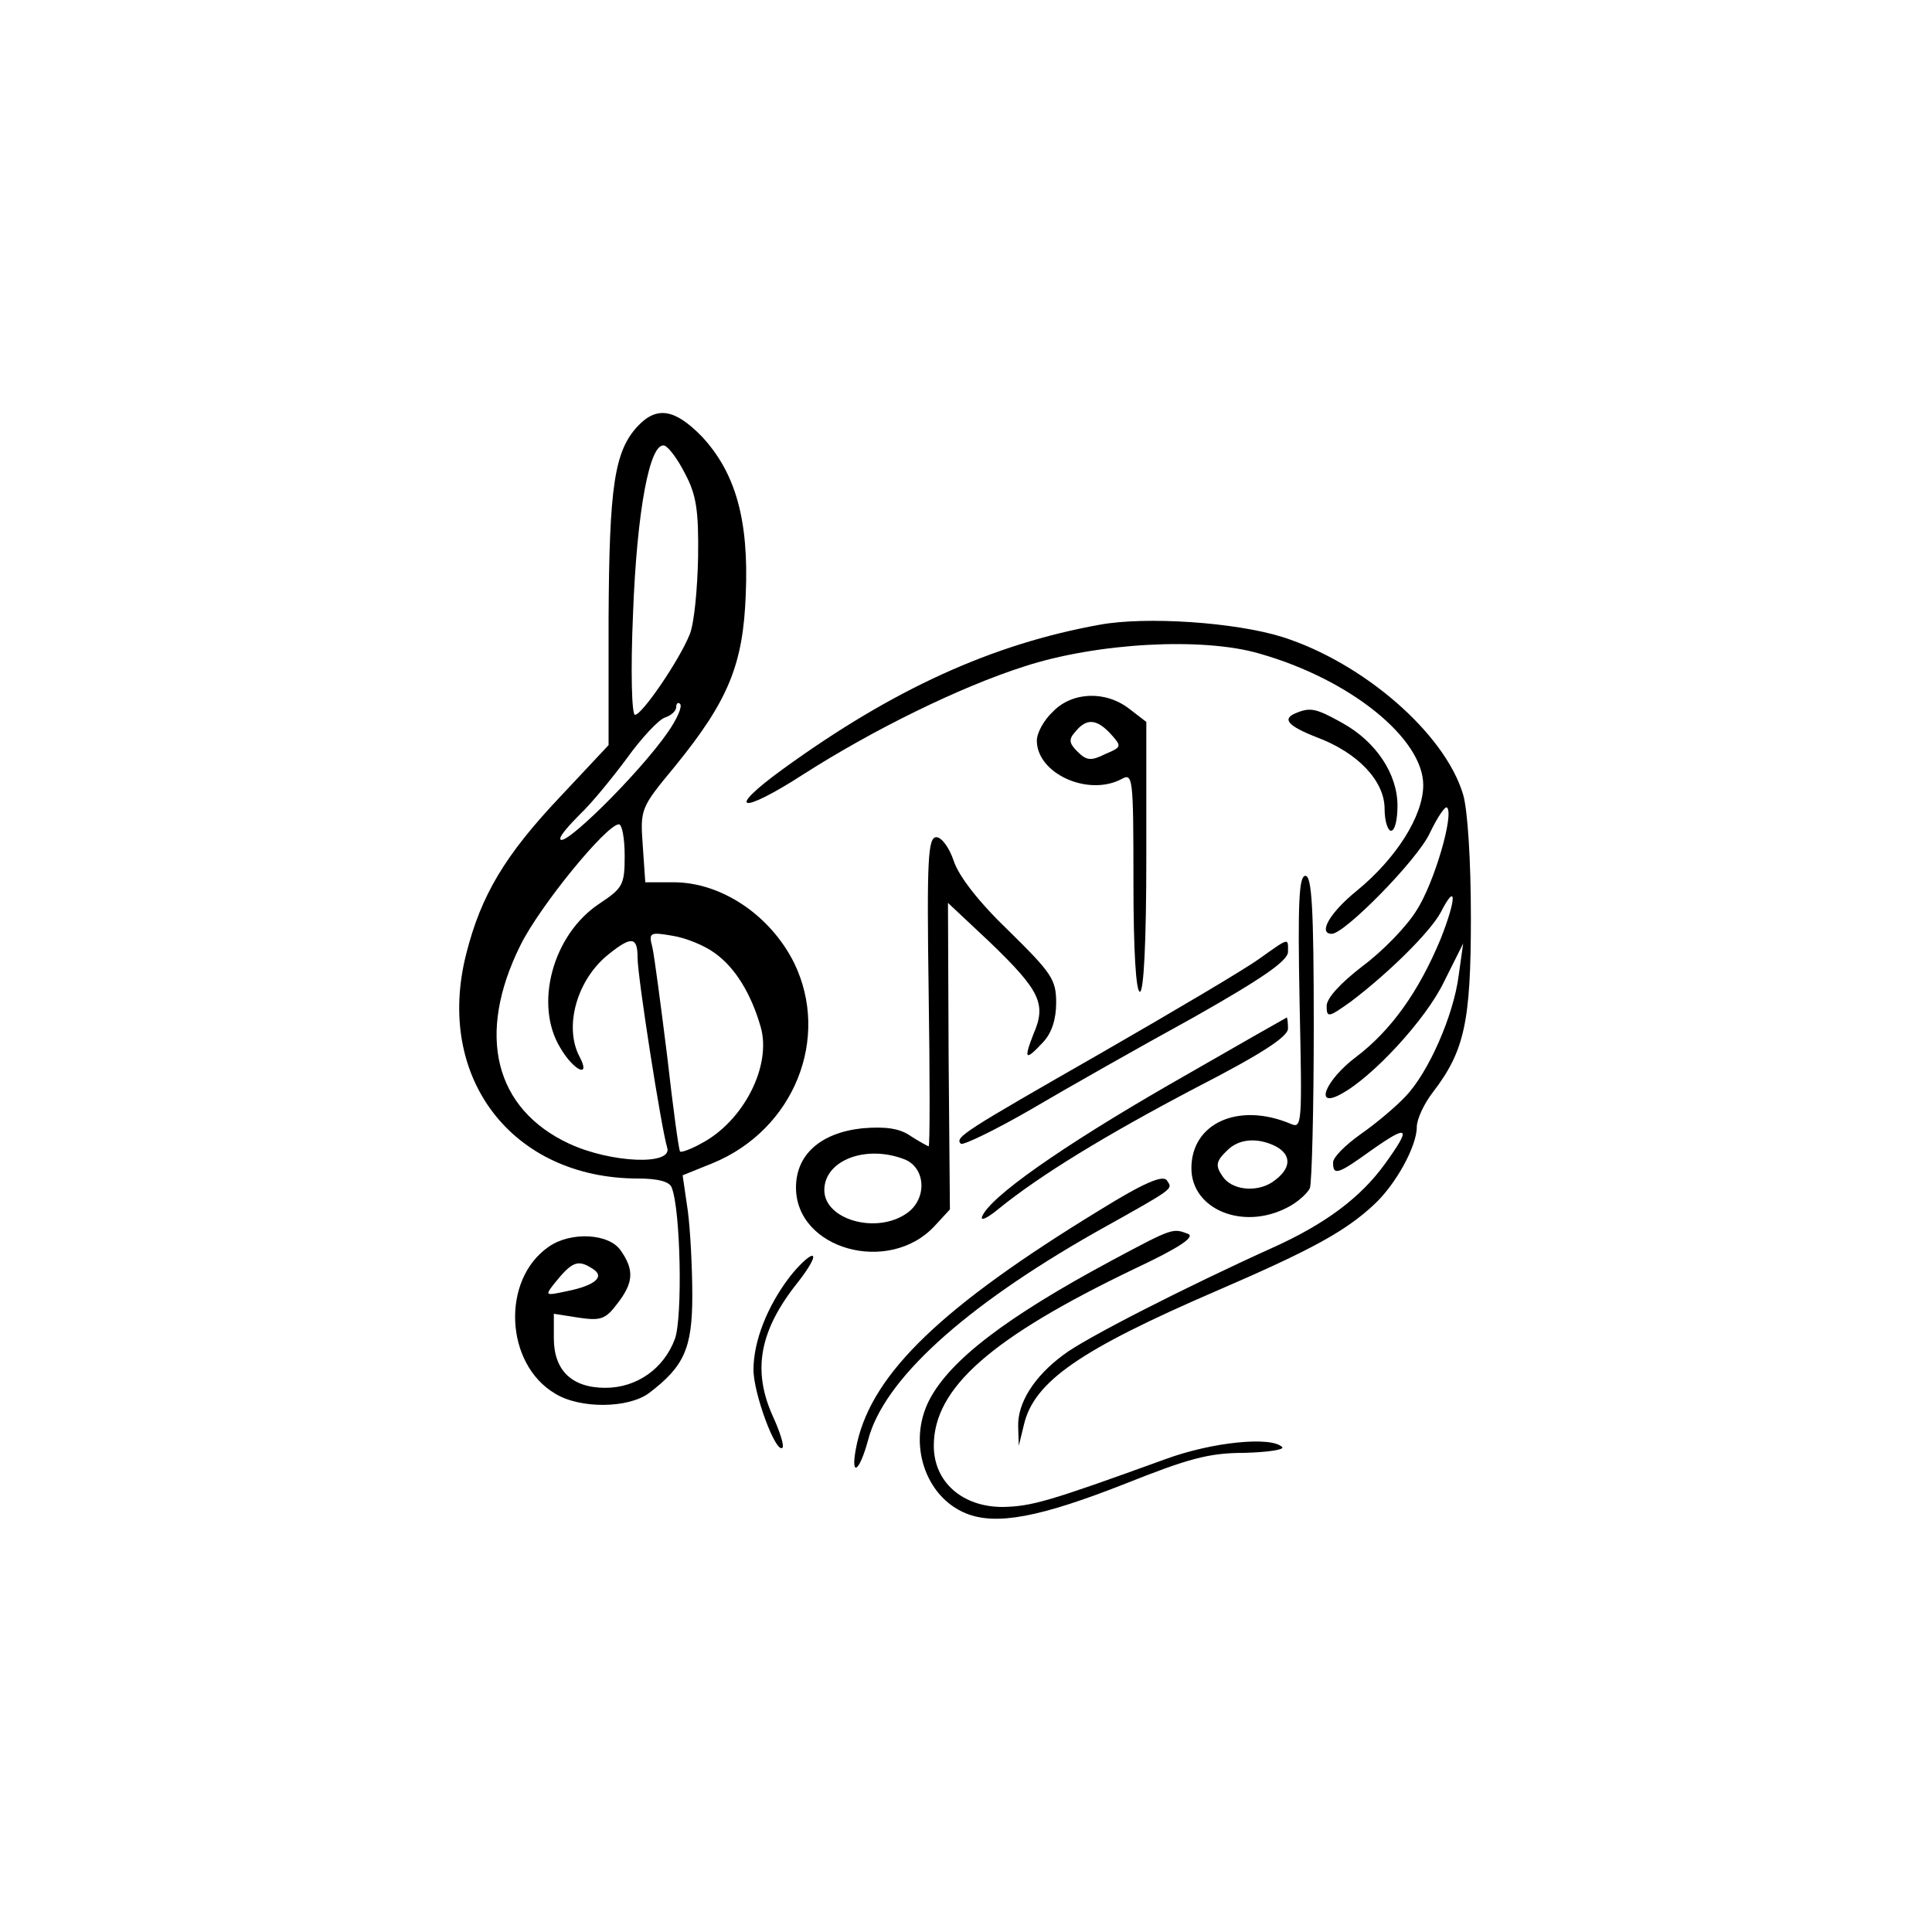 <?xml version="1.0" standalone="no"?>
<!DOCTYPE svg PUBLIC "-//W3C//DTD SVG 20010904//EN"
 "http://www.w3.org/TR/2001/REC-SVG-20010904/DTD/svg10.dtd">
<svg version="1.0" xmlns="http://www.w3.org/2000/svg"
 width="300pt" height="300pt" viewBox="0 0 300 300"
 preserveAspectRatio="xMidYMid meet">
<g transform="translate(0,300) scale(0.1,-0.1)"
fill="#000000" stroke="none">
<path d="M990 2338 c-36 -39 -44 -93 -45 -299 l0 -196 -75 -80 c-86 -91 -123
-153 -146 -244 -49 -192 71 -349 267 -349 31 0 49 -5 52 -14 14 -35 17 -202 5
-235 -17 -46 -59 -76 -108 -76 -52 0 -80 27 -80 77 l0 38 38 -6 c34 -5 42 -3
60 21 26 33 27 53 6 83 -18 27 -78 30 -112 6 -74 -51 -68 -182 10 -228 39 -24
114 -23 146 1 54 41 67 69 67 151 0 42 -3 102 -7 132 l-8 55 47 19 c126 52
183 194 126 311 -37 74 -113 125 -187 125 l-44 0 -4 58 c-4 56 -3 58 50 122
83 102 106 158 110 267 5 116 -16 189 -68 245 -42 43 -70 48 -100 16z m74 -74
c17 -32 21 -56 20 -129 -1 -49 -6 -103 -13 -120 -16 -40 -74 -125 -85 -125 -5
0 -7 67 -3 158 6 159 26 267 49 260 7 -3 21 -22 32 -44z m-27 -401 c-45 -65
-167 -185 -167 -165 0 5 14 21 31 38 17 16 49 55 72 86 23 32 50 61 60 64 9 3
17 10 17 16 0 6 3 8 6 5 4 -4 -5 -24 -19 -44z m-67 -192 c0 -45 -3 -50 -39
-74 -73 -48 -102 -157 -61 -224 21 -36 48 -48 30 -14 -25 47 -4 121 46 160 35
28 44 26 44 -6 0 -30 37 -266 46 -295 9 -28 -87 -24 -152 6 -116 54 -145 169
-76 308 30 61 134 188 153 188 5 0 9 -22 9 -49z m140 -151 c31 -22 56 -62 71
-114 18 -61 -27 -148 -93 -182 -16 -9 -31 -14 -32 -12 -2 2 -11 68 -20 148
-10 80 -20 156 -23 169 -6 23 -4 24 31 18 20 -3 50 -15 66 -27z m-190 -490
c20 -12 5 -26 -40 -35 -33 -7 -34 -7 -20 11 28 35 37 39 60 24z"/>
<path d="M1708 2030 c-167 -30 -321 -100 -492 -224 -91 -66 -67 -72 32 -8 108
69 242 135 342 167 113 37 278 46 366 20 141 -40 254 -132 254 -204 0 -48 -42
-114 -103 -164 -42 -34 -61 -67 -39 -67 20 0 133 115 152 156 12 25 24 43 27
40 11 -11 -20 -117 -47 -159 -15 -25 -53 -64 -84 -87 -35 -27 -56 -50 -56 -62
0 -19 3 -18 38 7 58 44 122 107 139 138 25 49 25 22 0 -41 -34 -82 -77 -142
-131 -183 -48 -36 -66 -81 -24 -58 49 26 132 116 160 174 l30 60 -7 -50 c-8
-62 -47 -151 -83 -188 -15 -16 -46 -42 -69 -58 -24 -17 -43 -36 -43 -44 0 -21
7 -19 61 20 57 40 61 35 19 -23 -37 -51 -91 -92 -173 -129 -135 -61 -294 -142
-326 -167 -46 -34 -71 -75 -70 -111 l1 -30 8 33 c16 67 87 116 300 208 146 63
199 92 243 133 34 31 67 91 67 121 0 12 11 36 25 54 49 64 59 109 59 271 0 89
-5 167 -12 191 -28 95 -155 205 -281 245 -74 23 -212 32 -283 19z"/>
<path d="M1635 1895 c-14 -13 -25 -33 -25 -45 0 -51 79 -87 131 -60 18 10 19
6 19 -160 0 -107 4 -170 10 -170 6 0 10 76 10 209 l0 210 -26 20 c-37 29 -89
27 -119 -4z m90 -35 c17 -19 17 -20 -9 -31 -22 -11 -29 -10 -43 4 -13 13 -14
19 -3 31 17 21 33 20 55 -4z"/>
<path d="M2013 1893 c-23 -9 -14 -20 32 -38 64 -24 105 -68 105 -111 0 -19 5
-34 10 -34 6 0 10 17 10 39 0 49 -33 99 -85 128 -41 23 -50 25 -72 16z"/>
<path d="M1442 1460 c2 -132 2 -240 0 -240 -1 0 -14 7 -28 16 -17 12 -39 15
-75 12 -65 -7 -103 -41 -103 -92 0 -96 144 -136 215 -60 l24 26 -2 238 -1 238
65 -61 c78 -75 88 -96 68 -142 -16 -41 -13 -43 15 -13 13 14 20 35 20 61 0 36
-7 46 -73 111 -47 45 -78 85 -86 109 -7 21 -19 37 -27 37 -13 0 -15 -33 -12
-240z m-38 -260 c34 -13 36 -62 4 -84 -47 -33 -128 -10 -128 36 0 46 64 71
124 48z"/>
<path d="M2018 1443 c4 -189 4 -196 -14 -188 -81 34 -154 1 -154 -69 0 -64 80
-97 149 -61 16 8 31 22 35 30 3 9 6 122 6 251 0 184 -3 234 -13 234 -10 0 -12
-41 -9 -197z m-37 -223 c26 -14 24 -36 -6 -56 -25 -16 -63 -12 -77 10 -11 16
-10 23 8 40 18 18 47 20 75 6z"/>
<path d="M1955 1511 c-22 -16 -132 -81 -245 -146 -213 -122 -228 -131 -218
-141 3 -3 53 21 110 54 56 33 169 97 251 142 106 60 147 88 147 102 0 22 3 23
-45 -11z"/>
<path d="M1816 1316 c-170 -98 -279 -175 -291 -205 -3 -8 9 -2 27 13 63 51
164 113 305 187 101 52 143 79 143 92 0 9 -1 17 -2 17 -2 -1 -83 -47 -182
-104z"/>
<path d="M1706 1120 c-242 -148 -350 -251 -375 -360 -12 -54 2 -51 17 4 24 93
148 206 352 322 127 71 121 67 112 81 -6 9 -35 -3 -106 -47z"/>
<path d="M1725 1042 c-162 -87 -250 -154 -282 -216 -34 -66 -7 -150 57 -176
47 -19 115 -6 247 46 98 39 130 48 185 48 37 1 63 5 59 9 -17 17 -109 8 -182
-19 -182 -66 -207 -73 -252 -74 -63 0 -107 39 -107 95 0 90 89 168 312 275 68
32 94 49 83 54 -24 9 -23 10 -120 -42z"/>
<path d="M1226 1017 c-35 -46 -56 -100 -56 -144 0 -37 35 -131 45 -121 3 3 -4
25 -15 49 -32 71 -21 133 39 208 18 23 28 41 22 41 -5 0 -21 -15 -35 -33z"/>
</g>
</svg>
